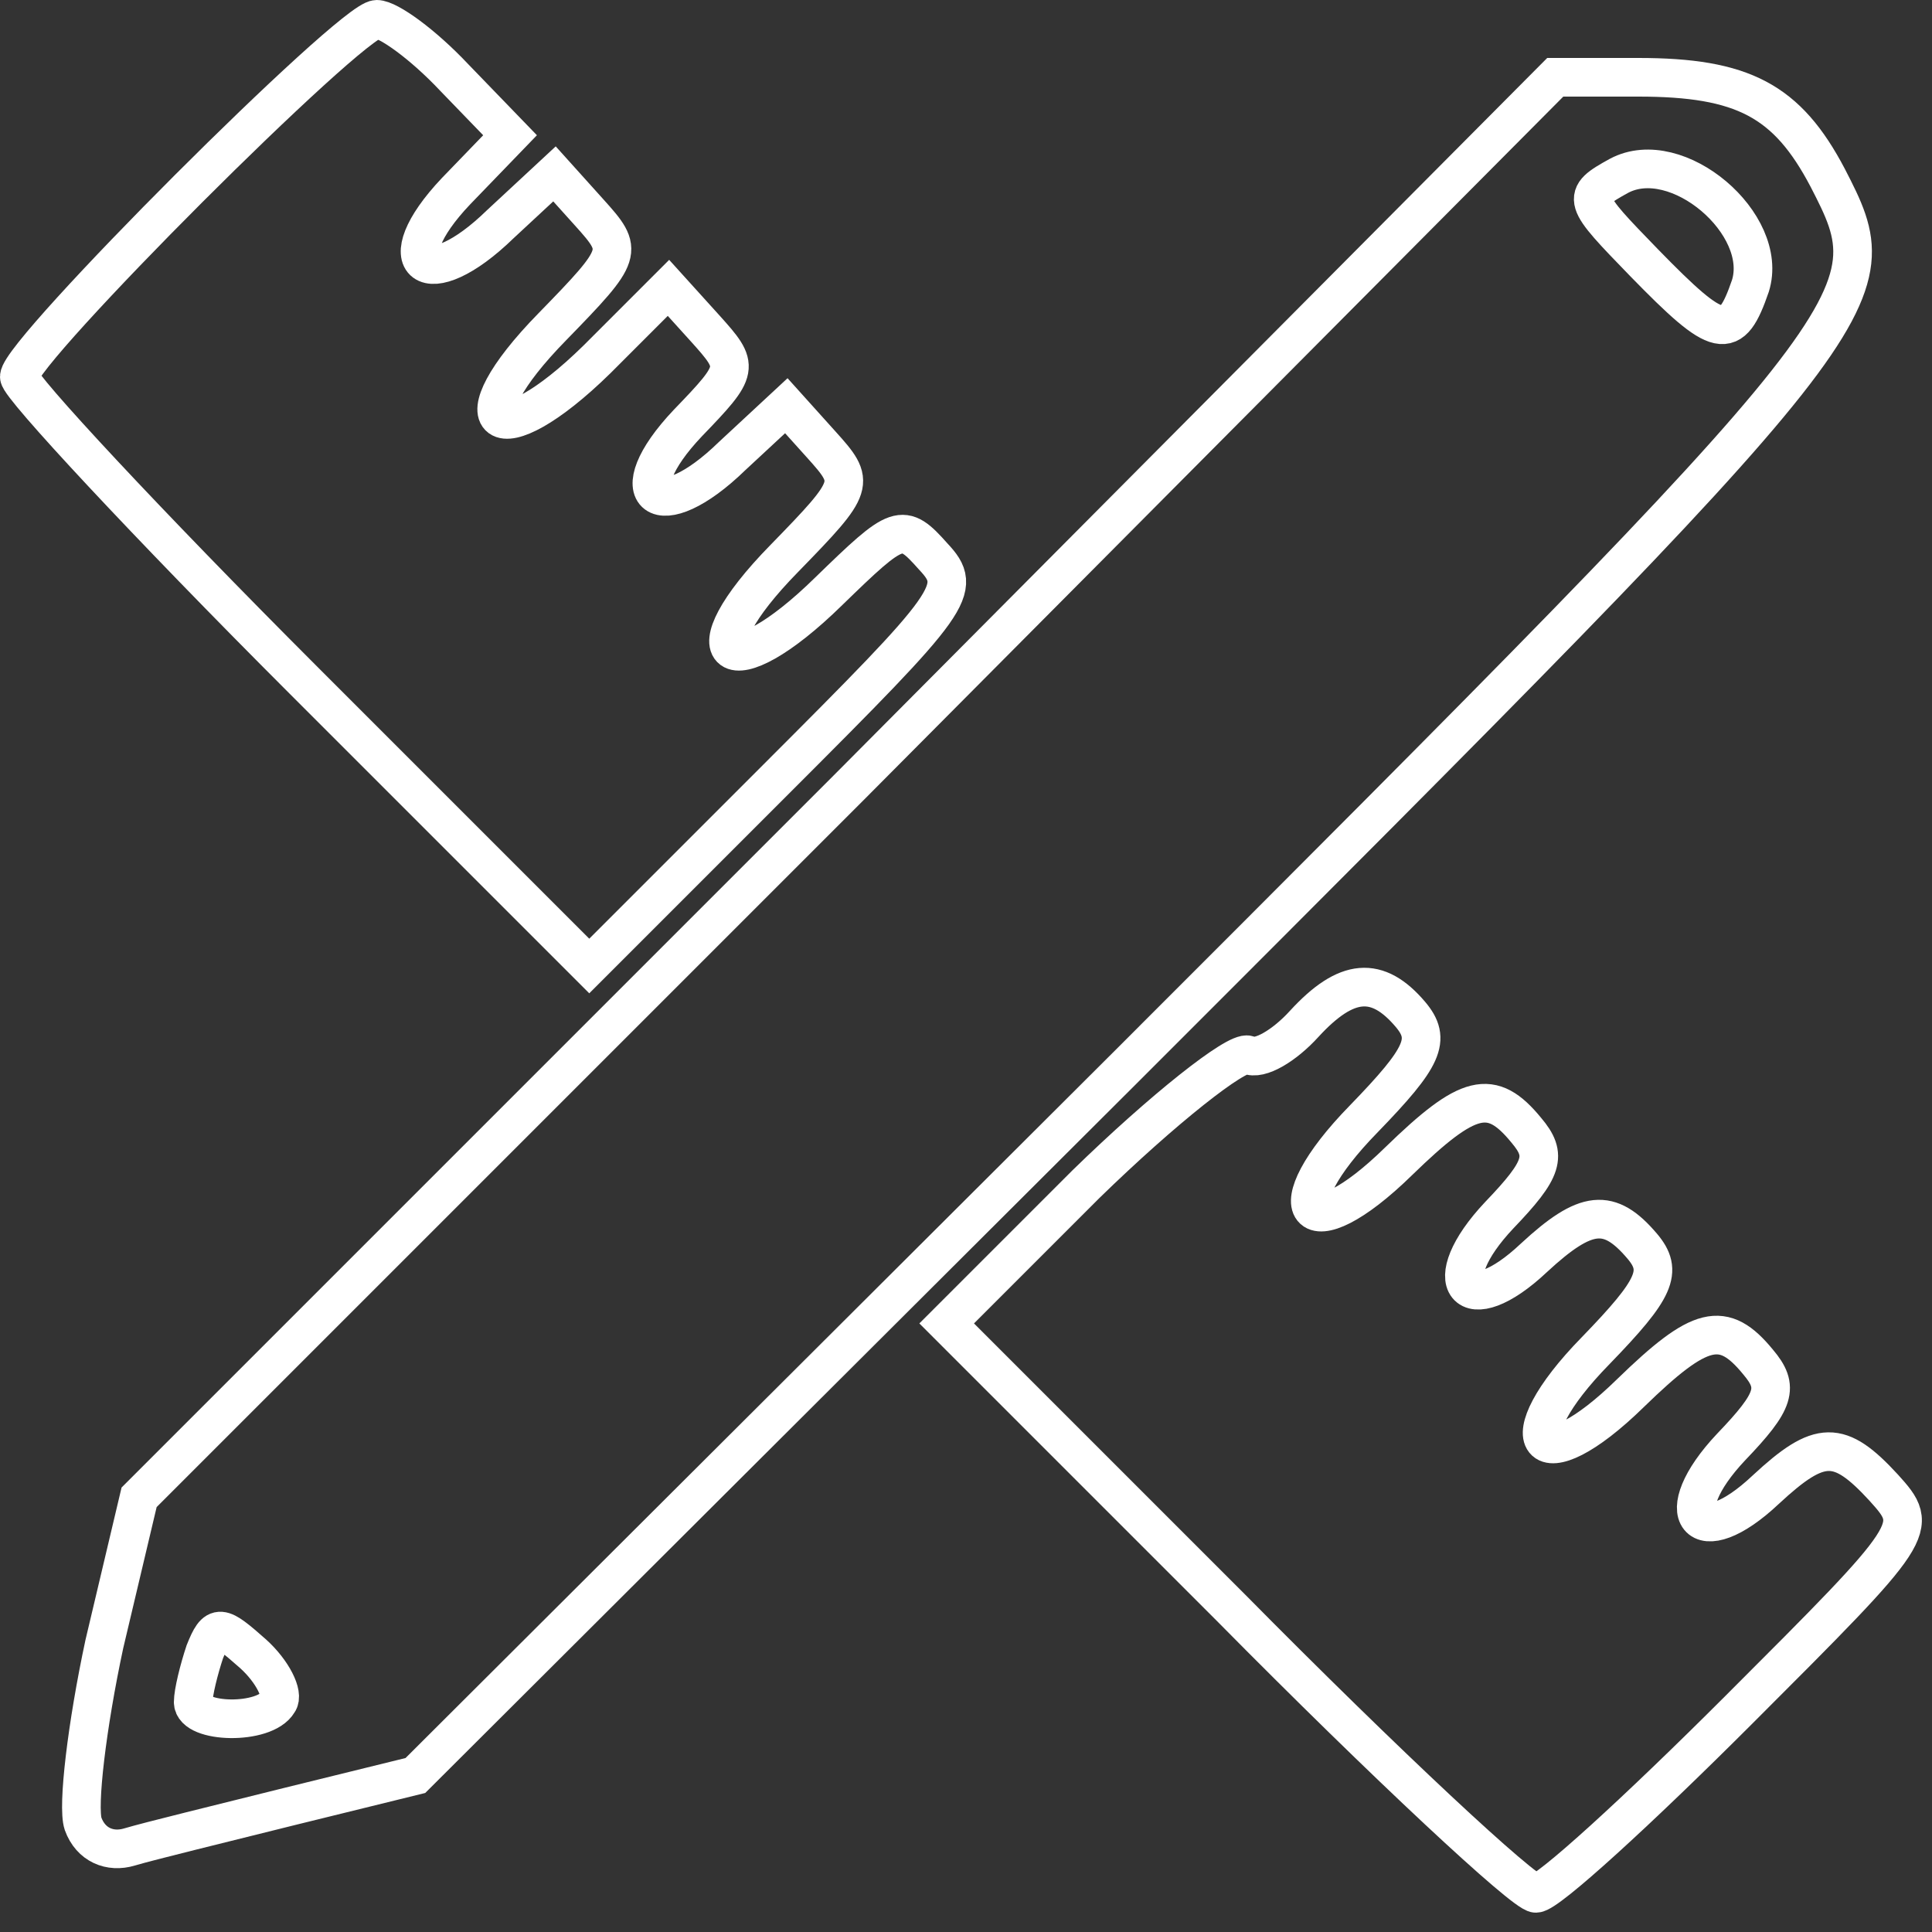 <!DOCTYPE svg PUBLIC "-//W3C//DTD SVG 20010904//EN" "http://www.w3.org/TR/2001/REC-SVG-20010904/DTD/svg10.dtd">
<svg version="1.0" xmlns="http://www.w3.org/2000/svg" width="100px" height="100px" viewBox="0 0 1000 1000" preserveAspectRatio="xMidYMid meet">
<rect x="0" y="0" width="1000" height="1000" fill="#333333" stroke="none"/>
<g id="layer101" fill="none" stroke="#ffffff" stroke-width="20">
 <path d="M637 832 l-147 -147 72 -72 c40 -39 78 -69 84 -67 6 3 19 -5 29 -16 22 -24 38 -25 55 -5 11 13 7 22 -24 54 -47 48 -30 69 18 22 36 -35 48 -38 66 -16 11 13 9 20 -14 44 -33 35 -17 55 18 22 27 -25 39 -26 56 -6 11 13 7 22 -24 54 -47 48 -30 69 18 22 36 -35 48 -38 66 -16 11 13 9 20 -14 44 -33 35 -17 55 18 22 28 -26 38 -26 61 -1 19 21 18 22 -75 115 -52 52 -99 95 -105 95 -6 0 -77 -66 -158 -148z"/>
 <path d="M43 944 c-3 -9 2 -51 11 -93 l18 -76 367 -367 366 -368 43 0 c54 0 77 12 98 52 33 64 31 66 -363 460 l-368 367 -65 16 c-36 9 -73 18 -83 21 -10 3 -20 -1 -24 -12z m101 -63 c3 -4 -3 -16 -13 -25 -17 -15 -19 -16 -25 -1 -3 9 -6 21 -6 26 0 11 37 12 44 0z m762 -733 c10 -32 -38 -73 -68 -57 -20 11 -19 12 13 45 39 40 45 41 55 12z"/>
 <path d="M157 352 c-81 -81 -147 -152 -147 -157 0 -13 172 -185 185 -185 6 0 24 13 40 30 l29 30 -28 29 c-36 38 -15 54 23 17 l28 -26 18 20 c18 20 18 21 -19 59 -51 52 -29 68 23 17 l37 -37 19 21 c18 20 18 21 -9 49 -36 38 -15 54 23 17 l28 -26 18 20 c18 20 18 21 -19 59 -51 52 -29 68 23 17 36 -35 38 -36 54 -18 16 17 11 23 -81 115 l-97 97 -148 -148z"/>
 </g>

</svg>